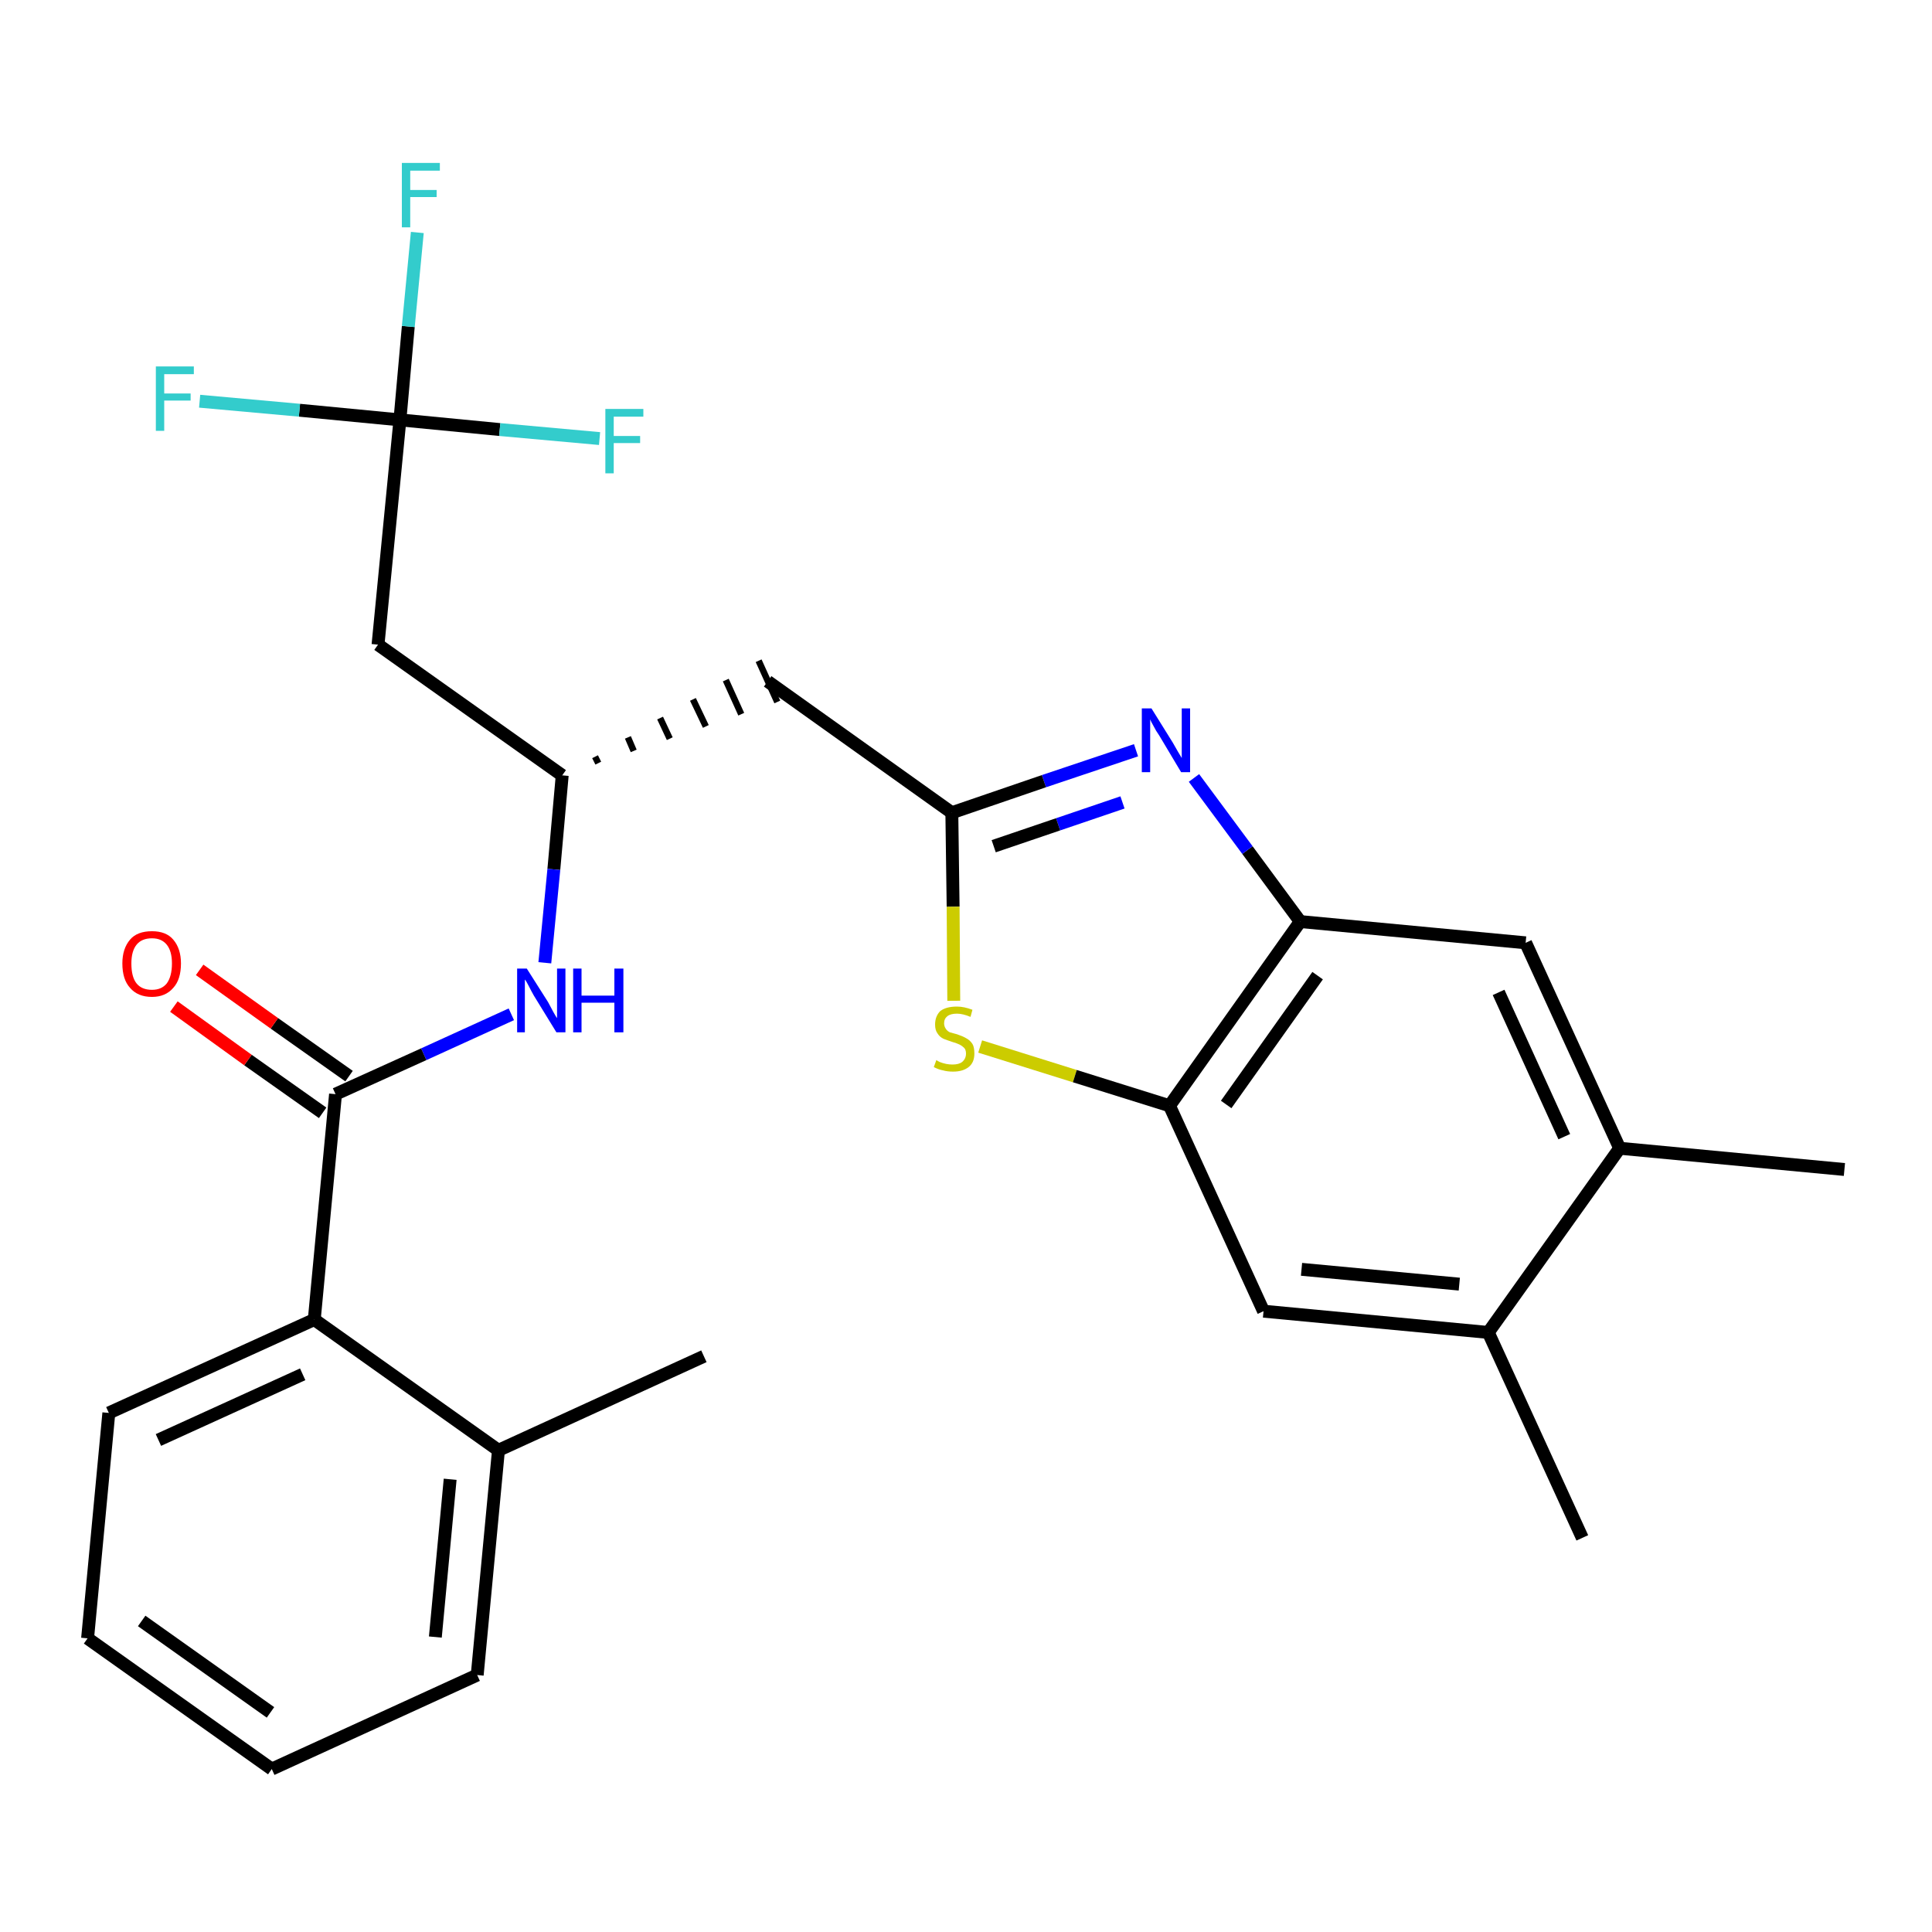 <?xml version='1.0' encoding='iso-8859-1'?>
<svg version='1.1' baseProfile='full'
              xmlns='http://www.w3.org/2000/svg'
                      xmlns:rdkit='http://www.rdkit.org/xml'
                      xmlns:xlink='http://www.w3.org/1999/xlink'
                  xml:space='preserve'
width='300px' height='300px' viewBox='0 0 300 300'>
<!-- END OF HEADER -->
<path class='bond-0 atom-0 atom-1' d='M 286.4,181.6 L 251.5,178.3' style='fill:none;fill-rule:evenodd;stroke:#000000;stroke-width:2.0px;stroke-linecap:butt;stroke-linejoin:miter;stroke-opacity:1' />
<path class='bond-1 atom-1 atom-2' d='M 251.5,178.3 L 236.9,146.4' style='fill:none;fill-rule:evenodd;stroke:#000000;stroke-width:2.0px;stroke-linecap:butt;stroke-linejoin:miter;stroke-opacity:1' />
<path class='bond-1 atom-1 atom-2' d='M 242.9,176.5 L 232.7,154.1' style='fill:none;fill-rule:evenodd;stroke:#000000;stroke-width:2.0px;stroke-linecap:butt;stroke-linejoin:miter;stroke-opacity:1' />
<path class='bond-27 atom-26 atom-1' d='M 231.1,206.9 L 251.5,178.3' style='fill:none;fill-rule:evenodd;stroke:#000000;stroke-width:2.0px;stroke-linecap:butt;stroke-linejoin:miter;stroke-opacity:1' />
<path class='bond-2 atom-2 atom-3' d='M 236.9,146.4 L 201.9,143.1' style='fill:none;fill-rule:evenodd;stroke:#000000;stroke-width:2.0px;stroke-linecap:butt;stroke-linejoin:miter;stroke-opacity:1' />
<path class='bond-3 atom-3 atom-4' d='M 201.9,143.1 L 193.7,132.0' style='fill:none;fill-rule:evenodd;stroke:#000000;stroke-width:2.0px;stroke-linecap:butt;stroke-linejoin:miter;stroke-opacity:1' />
<path class='bond-3 atom-3 atom-4' d='M 193.7,132.0 L 185.4,120.8' style='fill:none;fill-rule:evenodd;stroke:#0000FF;stroke-width:2.0px;stroke-linecap:butt;stroke-linejoin:miter;stroke-opacity:1' />
<path class='bond-28 atom-24 atom-3' d='M 181.6,171.7 L 201.9,143.1' style='fill:none;fill-rule:evenodd;stroke:#000000;stroke-width:2.0px;stroke-linecap:butt;stroke-linejoin:miter;stroke-opacity:1' />
<path class='bond-28 atom-24 atom-3' d='M 190.4,171.5 L 204.6,151.5' style='fill:none;fill-rule:evenodd;stroke:#000000;stroke-width:2.0px;stroke-linecap:butt;stroke-linejoin:miter;stroke-opacity:1' />
<path class='bond-4 atom-4 atom-5' d='M 176.4,116.5 L 162.1,121.3' style='fill:none;fill-rule:evenodd;stroke:#0000FF;stroke-width:2.0px;stroke-linecap:butt;stroke-linejoin:miter;stroke-opacity:1' />
<path class='bond-4 atom-4 atom-5' d='M 162.1,121.3 L 147.8,126.2' style='fill:none;fill-rule:evenodd;stroke:#000000;stroke-width:2.0px;stroke-linecap:butt;stroke-linejoin:miter;stroke-opacity:1' />
<path class='bond-4 atom-4 atom-5' d='M 174.3,124.6 L 164.3,128.0' style='fill:none;fill-rule:evenodd;stroke:#0000FF;stroke-width:2.0px;stroke-linecap:butt;stroke-linejoin:miter;stroke-opacity:1' />
<path class='bond-4 atom-4 atom-5' d='M 164.3,128.0 L 154.3,131.4' style='fill:none;fill-rule:evenodd;stroke:#000000;stroke-width:2.0px;stroke-linecap:butt;stroke-linejoin:miter;stroke-opacity:1' />
<path class='bond-5 atom-5 atom-6' d='M 147.8,126.2 L 119.2,105.8' style='fill:none;fill-rule:evenodd;stroke:#000000;stroke-width:2.0px;stroke-linecap:butt;stroke-linejoin:miter;stroke-opacity:1' />
<path class='bond-22 atom-5 atom-23' d='M 147.8,126.2 L 148.0,140.8' style='fill:none;fill-rule:evenodd;stroke:#000000;stroke-width:2.0px;stroke-linecap:butt;stroke-linejoin:miter;stroke-opacity:1' />
<path class='bond-22 atom-5 atom-23' d='M 148.0,140.8 L 148.1,155.4' style='fill:none;fill-rule:evenodd;stroke:#CCCC00;stroke-width:2.0px;stroke-linecap:butt;stroke-linejoin:miter;stroke-opacity:1' />
<path class='bond-6 atom-7 atom-6' d='M 92.9,118.5 L 92.4,117.5' style='fill:none;fill-rule:evenodd;stroke:#000000;stroke-width:1.0px;stroke-linecap:butt;stroke-linejoin:miter;stroke-opacity:1' />
<path class='bond-6 atom-7 atom-6' d='M 98.4,116.6 L 97.5,114.5' style='fill:none;fill-rule:evenodd;stroke:#000000;stroke-width:1.0px;stroke-linecap:butt;stroke-linejoin:miter;stroke-opacity:1' />
<path class='bond-6 atom-7 atom-6' d='M 104.0,114.7 L 102.5,111.5' style='fill:none;fill-rule:evenodd;stroke:#000000;stroke-width:1.0px;stroke-linecap:butt;stroke-linejoin:miter;stroke-opacity:1' />
<path class='bond-6 atom-7 atom-6' d='M 109.6,112.8 L 107.6,108.6' style='fill:none;fill-rule:evenodd;stroke:#000000;stroke-width:1.0px;stroke-linecap:butt;stroke-linejoin:miter;stroke-opacity:1' />
<path class='bond-6 atom-7 atom-6' d='M 115.1,110.9 L 112.7,105.6' style='fill:none;fill-rule:evenodd;stroke:#000000;stroke-width:1.0px;stroke-linecap:butt;stroke-linejoin:miter;stroke-opacity:1' />
<path class='bond-6 atom-7 atom-6' d='M 120.7,109.0 L 117.8,102.6' style='fill:none;fill-rule:evenodd;stroke:#000000;stroke-width:1.0px;stroke-linecap:butt;stroke-linejoin:miter;stroke-opacity:1' />
<path class='bond-7 atom-7 atom-8' d='M 87.3,120.4 L 58.7,100.1' style='fill:none;fill-rule:evenodd;stroke:#000000;stroke-width:2.0px;stroke-linecap:butt;stroke-linejoin:miter;stroke-opacity:1' />
<path class='bond-12 atom-7 atom-13' d='M 87.3,120.4 L 86.0,135.0' style='fill:none;fill-rule:evenodd;stroke:#000000;stroke-width:2.0px;stroke-linecap:butt;stroke-linejoin:miter;stroke-opacity:1' />
<path class='bond-12 atom-7 atom-13' d='M 86.0,135.0 L 84.6,149.5' style='fill:none;fill-rule:evenodd;stroke:#0000FF;stroke-width:2.0px;stroke-linecap:butt;stroke-linejoin:miter;stroke-opacity:1' />
<path class='bond-8 atom-8 atom-9' d='M 58.7,100.1 L 62.1,65.2' style='fill:none;fill-rule:evenodd;stroke:#000000;stroke-width:2.0px;stroke-linecap:butt;stroke-linejoin:miter;stroke-opacity:1' />
<path class='bond-9 atom-9 atom-10' d='M 62.1,65.2 L 63.4,50.7' style='fill:none;fill-rule:evenodd;stroke:#000000;stroke-width:2.0px;stroke-linecap:butt;stroke-linejoin:miter;stroke-opacity:1' />
<path class='bond-9 atom-9 atom-10' d='M 63.4,50.7 L 64.8,36.1' style='fill:none;fill-rule:evenodd;stroke:#33CCCC;stroke-width:2.0px;stroke-linecap:butt;stroke-linejoin:miter;stroke-opacity:1' />
<path class='bond-10 atom-9 atom-11' d='M 62.1,65.2 L 46.5,63.7' style='fill:none;fill-rule:evenodd;stroke:#000000;stroke-width:2.0px;stroke-linecap:butt;stroke-linejoin:miter;stroke-opacity:1' />
<path class='bond-10 atom-9 atom-11' d='M 46.5,63.7 L 31.0,62.3' style='fill:none;fill-rule:evenodd;stroke:#33CCCC;stroke-width:2.0px;stroke-linecap:butt;stroke-linejoin:miter;stroke-opacity:1' />
<path class='bond-11 atom-9 atom-12' d='M 62.1,65.2 L 77.6,66.7' style='fill:none;fill-rule:evenodd;stroke:#000000;stroke-width:2.0px;stroke-linecap:butt;stroke-linejoin:miter;stroke-opacity:1' />
<path class='bond-11 atom-9 atom-12' d='M 77.6,66.7 L 93.1,68.1' style='fill:none;fill-rule:evenodd;stroke:#33CCCC;stroke-width:2.0px;stroke-linecap:butt;stroke-linejoin:miter;stroke-opacity:1' />
<path class='bond-13 atom-13 atom-14' d='M 79.4,157.5 L 65.8,163.7' style='fill:none;fill-rule:evenodd;stroke:#0000FF;stroke-width:2.0px;stroke-linecap:butt;stroke-linejoin:miter;stroke-opacity:1' />
<path class='bond-13 atom-13 atom-14' d='M 65.8,163.7 L 52.1,169.9' style='fill:none;fill-rule:evenodd;stroke:#000000;stroke-width:2.0px;stroke-linecap:butt;stroke-linejoin:miter;stroke-opacity:1' />
<path class='bond-14 atom-14 atom-15' d='M 54.2,167.1 L 42.6,158.9' style='fill:none;fill-rule:evenodd;stroke:#000000;stroke-width:2.0px;stroke-linecap:butt;stroke-linejoin:miter;stroke-opacity:1' />
<path class='bond-14 atom-14 atom-15' d='M 42.6,158.9 L 31.0,150.6' style='fill:none;fill-rule:evenodd;stroke:#FF0000;stroke-width:2.0px;stroke-linecap:butt;stroke-linejoin:miter;stroke-opacity:1' />
<path class='bond-14 atom-14 atom-15' d='M 50.1,172.8 L 38.5,164.6' style='fill:none;fill-rule:evenodd;stroke:#000000;stroke-width:2.0px;stroke-linecap:butt;stroke-linejoin:miter;stroke-opacity:1' />
<path class='bond-14 atom-14 atom-15' d='M 38.5,164.6 L 27.0,156.3' style='fill:none;fill-rule:evenodd;stroke:#FF0000;stroke-width:2.0px;stroke-linecap:butt;stroke-linejoin:miter;stroke-opacity:1' />
<path class='bond-15 atom-14 atom-16' d='M 52.1,169.9 L 48.8,204.9' style='fill:none;fill-rule:evenodd;stroke:#000000;stroke-width:2.0px;stroke-linecap:butt;stroke-linejoin:miter;stroke-opacity:1' />
<path class='bond-16 atom-16 atom-17' d='M 48.8,204.9 L 16.9,219.4' style='fill:none;fill-rule:evenodd;stroke:#000000;stroke-width:2.0px;stroke-linecap:butt;stroke-linejoin:miter;stroke-opacity:1' />
<path class='bond-16 atom-16 atom-17' d='M 47.0,213.4 L 24.6,223.6' style='fill:none;fill-rule:evenodd;stroke:#000000;stroke-width:2.0px;stroke-linecap:butt;stroke-linejoin:miter;stroke-opacity:1' />
<path class='bond-29 atom-21 atom-16' d='M 77.4,225.2 L 48.8,204.9' style='fill:none;fill-rule:evenodd;stroke:#000000;stroke-width:2.0px;stroke-linecap:butt;stroke-linejoin:miter;stroke-opacity:1' />
<path class='bond-17 atom-17 atom-18' d='M 16.9,219.4 L 13.6,254.4' style='fill:none;fill-rule:evenodd;stroke:#000000;stroke-width:2.0px;stroke-linecap:butt;stroke-linejoin:miter;stroke-opacity:1' />
<path class='bond-18 atom-18 atom-19' d='M 13.6,254.4 L 42.2,274.7' style='fill:none;fill-rule:evenodd;stroke:#000000;stroke-width:2.0px;stroke-linecap:butt;stroke-linejoin:miter;stroke-opacity:1' />
<path class='bond-18 atom-18 atom-19' d='M 22.0,251.7 L 42.0,265.9' style='fill:none;fill-rule:evenodd;stroke:#000000;stroke-width:2.0px;stroke-linecap:butt;stroke-linejoin:miter;stroke-opacity:1' />
<path class='bond-19 atom-19 atom-20' d='M 42.2,274.7 L 74.1,260.1' style='fill:none;fill-rule:evenodd;stroke:#000000;stroke-width:2.0px;stroke-linecap:butt;stroke-linejoin:miter;stroke-opacity:1' />
<path class='bond-20 atom-20 atom-21' d='M 74.1,260.1 L 77.4,225.2' style='fill:none;fill-rule:evenodd;stroke:#000000;stroke-width:2.0px;stroke-linecap:butt;stroke-linejoin:miter;stroke-opacity:1' />
<path class='bond-20 atom-20 atom-21' d='M 67.6,254.2 L 69.9,229.7' style='fill:none;fill-rule:evenodd;stroke:#000000;stroke-width:2.0px;stroke-linecap:butt;stroke-linejoin:miter;stroke-opacity:1' />
<path class='bond-21 atom-21 atom-22' d='M 77.4,225.2 L 109.3,210.6' style='fill:none;fill-rule:evenodd;stroke:#000000;stroke-width:2.0px;stroke-linecap:butt;stroke-linejoin:miter;stroke-opacity:1' />
<path class='bond-23 atom-23 atom-24' d='M 152.2,162.5 L 166.9,167.1' style='fill:none;fill-rule:evenodd;stroke:#CCCC00;stroke-width:2.0px;stroke-linecap:butt;stroke-linejoin:miter;stroke-opacity:1' />
<path class='bond-23 atom-23 atom-24' d='M 166.9,167.1 L 181.6,171.7' style='fill:none;fill-rule:evenodd;stroke:#000000;stroke-width:2.0px;stroke-linecap:butt;stroke-linejoin:miter;stroke-opacity:1' />
<path class='bond-24 atom-24 atom-25' d='M 181.6,171.7 L 196.2,203.6' style='fill:none;fill-rule:evenodd;stroke:#000000;stroke-width:2.0px;stroke-linecap:butt;stroke-linejoin:miter;stroke-opacity:1' />
<path class='bond-25 atom-25 atom-26' d='M 196.2,203.6 L 231.1,206.9' style='fill:none;fill-rule:evenodd;stroke:#000000;stroke-width:2.0px;stroke-linecap:butt;stroke-linejoin:miter;stroke-opacity:1' />
<path class='bond-25 atom-25 atom-26' d='M 202.1,197.1 L 226.6,199.4' style='fill:none;fill-rule:evenodd;stroke:#000000;stroke-width:2.0px;stroke-linecap:butt;stroke-linejoin:miter;stroke-opacity:1' />
<path class='bond-26 atom-26 atom-27' d='M 231.1,206.9 L 245.7,238.8' style='fill:none;fill-rule:evenodd;stroke:#000000;stroke-width:2.0px;stroke-linecap:butt;stroke-linejoin:miter;stroke-opacity:1' />
<path  class='atom-4' d='M 178.8 110.0
L 182.1 115.3
Q 182.4 115.8, 182.9 116.7
Q 183.5 117.7, 183.5 117.7
L 183.5 110.0
L 184.8 110.0
L 184.8 119.9
L 183.4 119.9
L 180.0 114.2
Q 179.5 113.5, 179.1 112.7
Q 178.7 112.0, 178.6 111.7
L 178.6 119.9
L 177.3 119.9
L 177.3 110.0
L 178.8 110.0
' fill='#0000FF'/>
<path  class='atom-10' d='M 62.4 25.3
L 68.3 25.3
L 68.3 26.5
L 63.7 26.5
L 63.7 29.5
L 67.8 29.5
L 67.8 30.6
L 63.7 30.6
L 63.7 35.3
L 62.4 35.3
L 62.4 25.3
' fill='#33CCCC'/>
<path  class='atom-11' d='M 24.2 56.9
L 30.1 56.9
L 30.1 58.1
L 25.5 58.1
L 25.5 61.1
L 29.6 61.1
L 29.6 62.2
L 25.5 62.2
L 25.5 66.9
L 24.2 66.9
L 24.2 56.9
' fill='#33CCCC'/>
<path  class='atom-12' d='M 94.0 63.5
L 99.9 63.5
L 99.9 64.7
L 95.3 64.7
L 95.3 67.7
L 99.4 67.7
L 99.4 68.8
L 95.3 68.8
L 95.3 73.5
L 94.0 73.5
L 94.0 63.5
' fill='#33CCCC'/>
<path  class='atom-13' d='M 81.8 150.4
L 85.1 155.6
Q 85.4 156.2, 85.9 157.1
Q 86.4 158.0, 86.5 158.1
L 86.5 150.4
L 87.8 150.4
L 87.8 160.3
L 86.4 160.3
L 82.9 154.6
Q 82.5 153.9, 82.1 153.1
Q 81.7 152.3, 81.5 152.1
L 81.5 160.3
L 80.3 160.3
L 80.3 150.4
L 81.8 150.4
' fill='#0000FF'/>
<path  class='atom-13' d='M 89.0 150.4
L 90.3 150.4
L 90.3 154.6
L 95.4 154.6
L 95.4 150.4
L 96.8 150.4
L 96.8 160.3
L 95.4 160.3
L 95.4 155.7
L 90.3 155.7
L 90.3 160.3
L 89.0 160.3
L 89.0 150.4
' fill='#0000FF'/>
<path  class='atom-15' d='M 19.0 149.6
Q 19.0 147.3, 20.2 145.9
Q 21.3 144.6, 23.6 144.6
Q 25.8 144.6, 26.9 145.9
Q 28.1 147.3, 28.1 149.6
Q 28.1 152.1, 26.9 153.4
Q 25.7 154.8, 23.6 154.8
Q 21.4 154.8, 20.2 153.4
Q 19.0 152.1, 19.0 149.6
M 23.6 153.7
Q 25.1 153.7, 25.9 152.7
Q 26.7 151.6, 26.7 149.6
Q 26.7 147.7, 25.9 146.7
Q 25.1 145.7, 23.6 145.7
Q 22.0 145.7, 21.2 146.7
Q 20.4 147.7, 20.4 149.6
Q 20.4 151.7, 21.2 152.7
Q 22.0 153.7, 23.6 153.7
' fill='#FF0000'/>
<path  class='atom-23' d='M 145.4 164.6
Q 145.5 164.7, 145.9 164.9
Q 146.4 165.1, 146.9 165.2
Q 147.4 165.3, 147.9 165.3
Q 148.9 165.3, 149.4 164.9
Q 150.0 164.4, 150.0 163.6
Q 150.0 163.0, 149.7 162.7
Q 149.4 162.4, 149.0 162.2
Q 148.6 162.0, 147.9 161.8
Q 147.0 161.5, 146.5 161.3
Q 145.9 161.0, 145.6 160.5
Q 145.2 160.0, 145.2 159.1
Q 145.2 157.8, 146.0 157.0
Q 146.9 156.3, 148.6 156.3
Q 149.7 156.3, 151.0 156.8
L 150.7 157.9
Q 149.5 157.4, 148.6 157.4
Q 147.6 157.4, 147.1 157.8
Q 146.6 158.2, 146.6 158.9
Q 146.6 159.4, 146.9 159.8
Q 147.1 160.1, 147.5 160.3
Q 147.9 160.4, 148.6 160.6
Q 149.5 160.9, 150.0 161.2
Q 150.6 161.5, 151.0 162.1
Q 151.3 162.6, 151.3 163.6
Q 151.3 165.0, 150.4 165.7
Q 149.5 166.4, 148.0 166.4
Q 147.1 166.4, 146.4 166.2
Q 145.8 166.1, 145.0 165.7
L 145.4 164.6
' fill='#CCCC00'/>
</svg>
